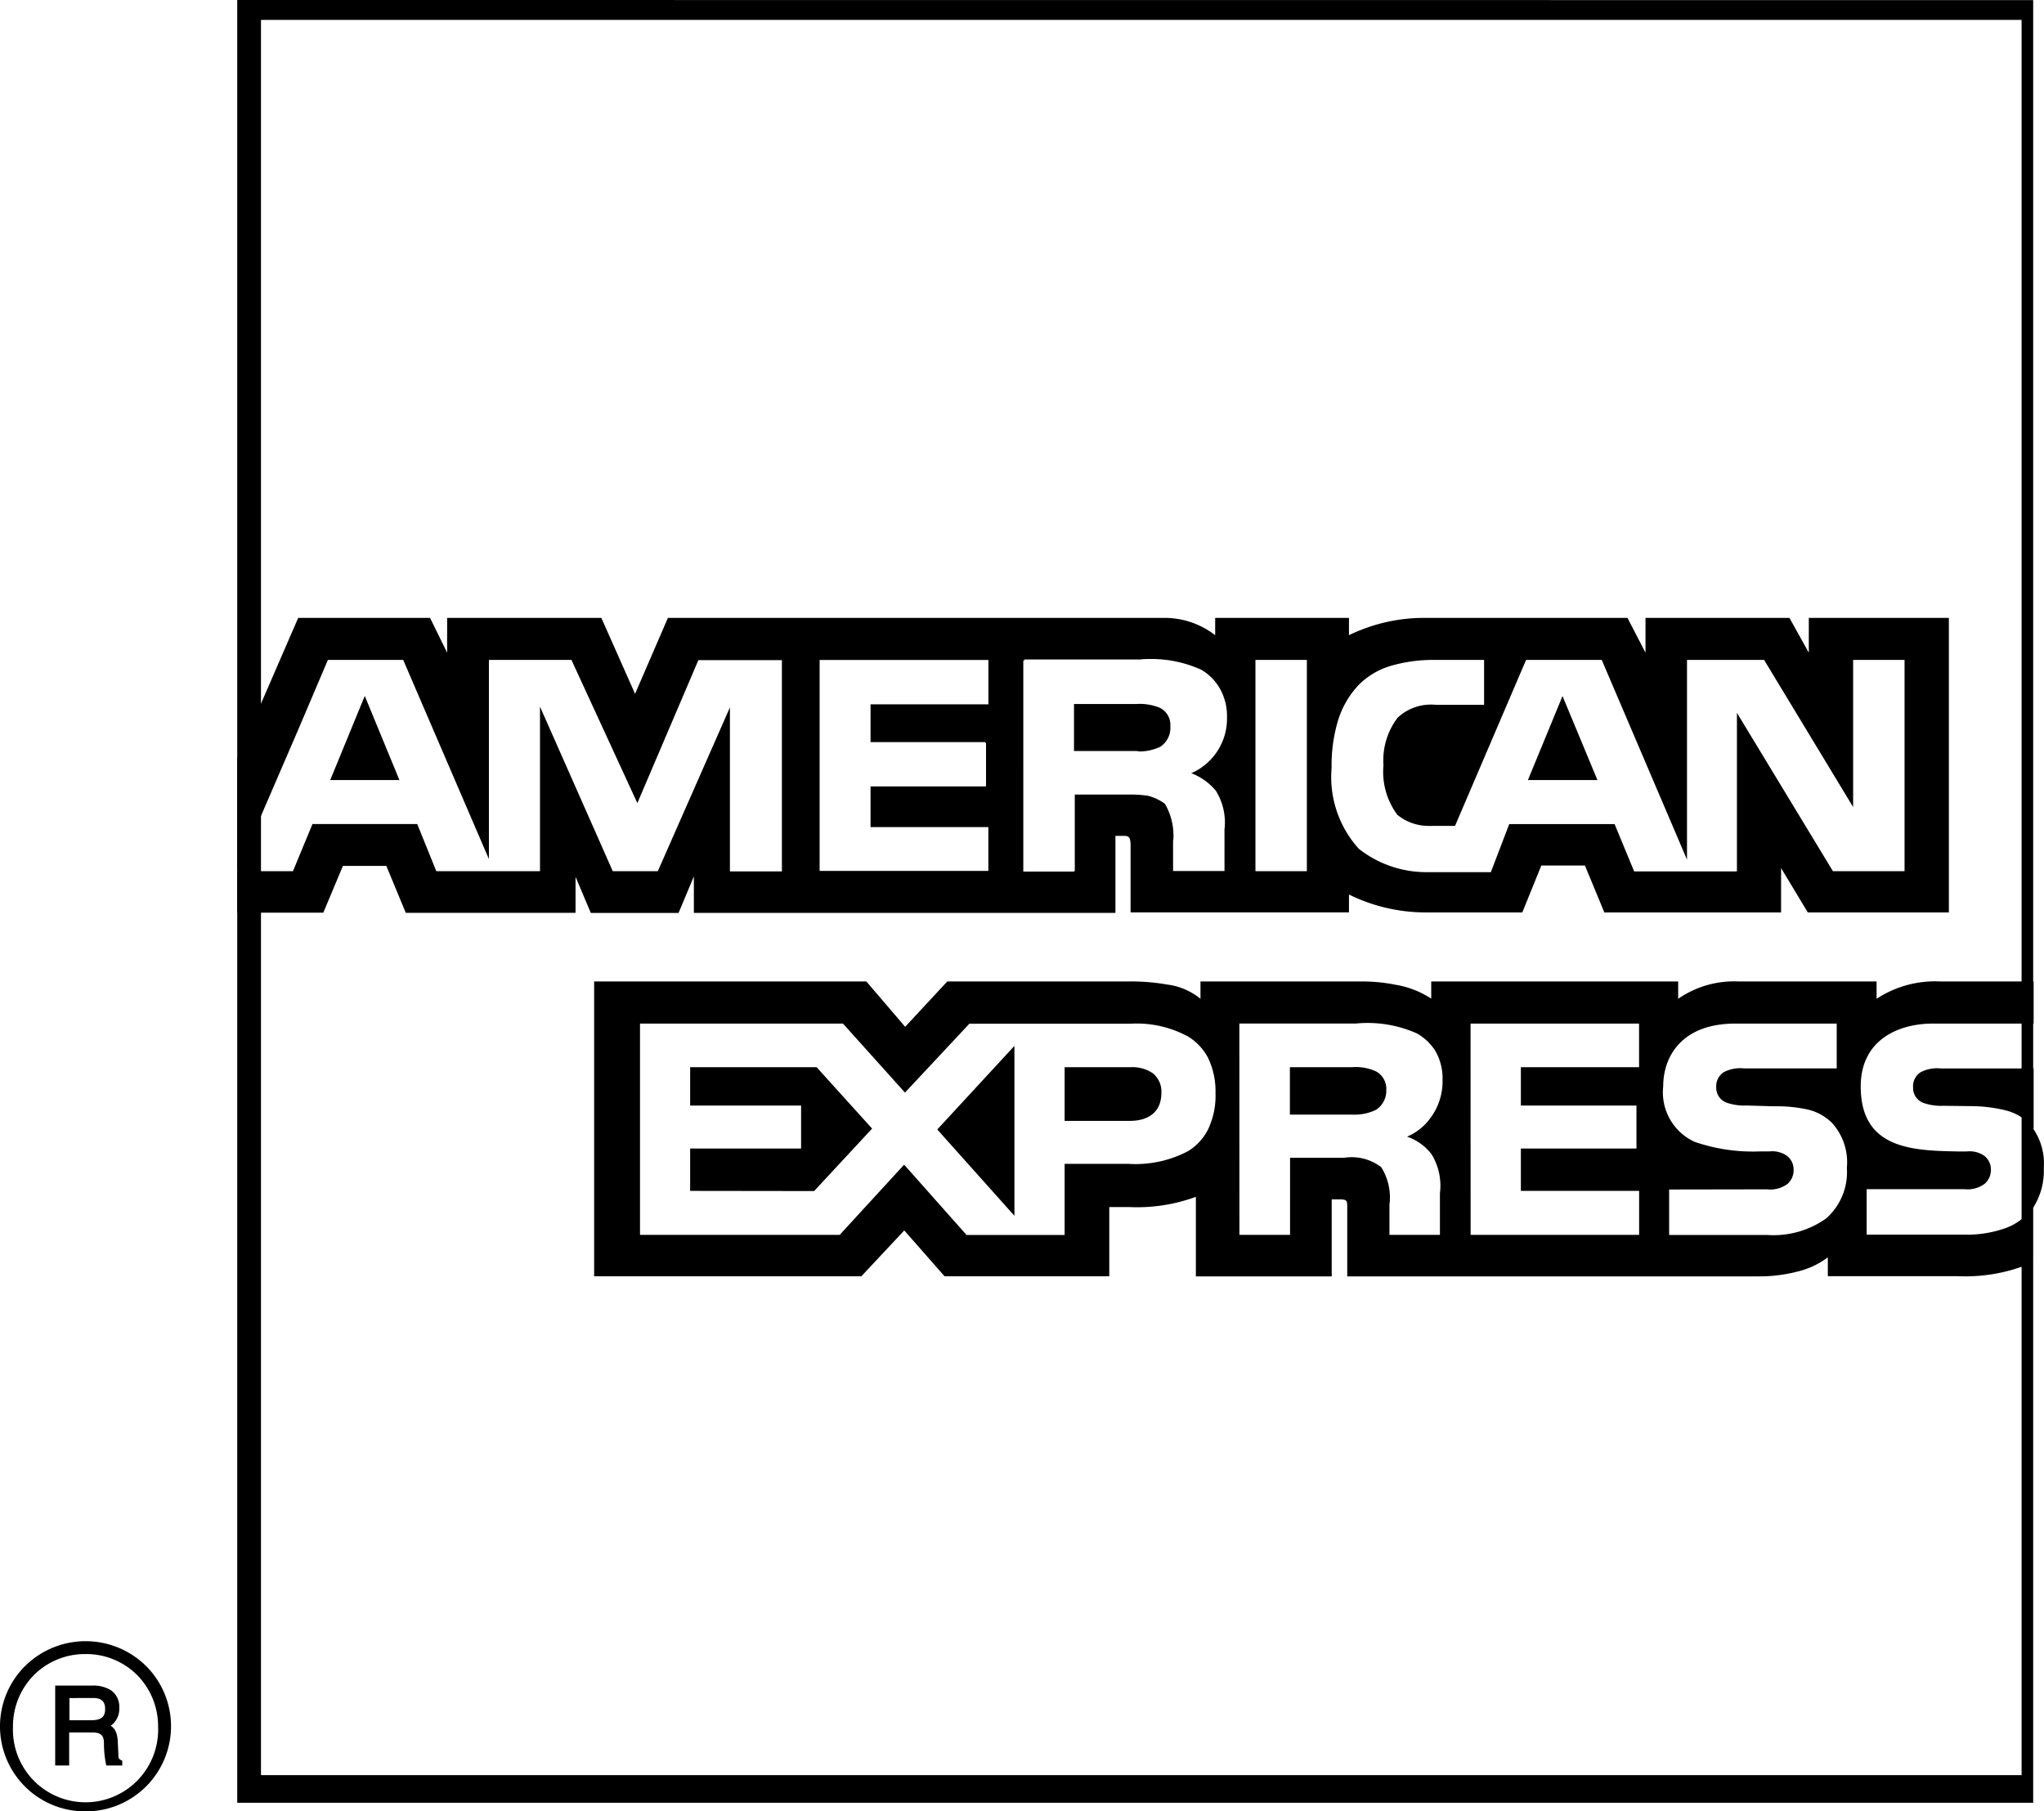 <svg xmlns="http://www.w3.org/2000/svg" xmlns:xlink="http://www.w3.org/1999/xlink" width="36.849" height="32.655" viewBox="0 0 36.849 32.655"><defs><clipPath id="a"><path d="M2237.742,1561.458v32.5h32.377v-10.727a1.241,1.241,0,0,0,.192-.716,1.11,1.11,0,0,0-.192-.711v-20.344Z" transform="translate(-2237.742 -1561.458)" fill="none" stroke="#000" stroke-width="1"/></clipPath></defs><g transform="translate(4.277)" clip-path="url(#a)"><rect width="32.74" height="32.643" transform="translate(-0.072 -0.141)" fill="none" stroke="#000" stroke-width="1"/></g><path d="M19.732,11.871H17.283V10.437a3.064,3.064,0,0,1-1.186.185h-.375v1.248H12.753l-.727-.827-.774.827H6.435V6.554h4.907l.7.818.76-.818h3.285a3.808,3.808,0,0,1,.679.056,1.18,1.18,0,0,1,.6.257V6.554h2.929a3.147,3.147,0,0,1,.589.06,1.675,1.675,0,0,1,.642.25V6.554h4.452v.313a1.768,1.768,0,0,1,1.077-.313h2.5v.313a1.923,1.923,0,0,1,1.142-.313h1.689v.76H30.569c-.63,0-1.3.3-1.3,1.133,0,1.126.926,1.158,1.756,1.172h.157A.463.463,0,0,1,31.5,9.7a.316.316,0,0,1,.116.253.332.332,0,0,1-.109.246.515.515,0,0,1-.371.1h-1.76v.82h1.756A2.074,2.074,0,0,0,31.883,11a1.025,1.025,0,0,0,.484-.369v.99a3.056,3.056,0,0,1-1.336.247H28.676v-.34a1.477,1.477,0,0,1-.542.255,2.7,2.7,0,0,1-.695.088H20.012V10.641c0-.148,0-.158-.167-.158h-.113v1.391Zm6.083-1.566v.82H27.59a1.637,1.637,0,0,0,1.058-.3,1.113,1.113,0,0,0,.371-.911,1.053,1.053,0,0,0-.273-.815.92.92,0,0,0-.413-.231,2.578,2.578,0,0,0-.627-.063l-.489-.014a1,1,0,0,1-.353-.047.286.286,0,0,1-.2-.283A.3.3,0,0,1,26.8,8.19a.638.638,0,0,1,.366-.068h1.67V7.314H27.008c-.959,0-1.3.586-1.3,1.133a.98.98,0,0,0,.57,1,3.228,3.228,0,0,0,1.184.171h.162a.463.463,0,0,1,.322.085.314.314,0,0,1,.113.253.327.327,0,0,1-.107.246.524.524,0,0,1-.373.1ZM12.028,9.862l1.121,1.263h1.768V9.842h1.138a2.035,2.035,0,0,0,1.092-.231.978.978,0,0,0,.356-.39,1.409,1.409,0,0,0,.134-.653,1.388,1.388,0,0,0-.136-.639.985.985,0,0,0-.359-.382,1.941,1.941,0,0,0-1.036-.231H13.2L12.039,8.558,10.921,7.314H7.262v3.809h3.6L12.021,9.86Zm10.208,1.261h3.038V10.33H23.142V9.566h2.084V8.792H23.142V8.1h2.131V7.314H22.235Zm-4.168,0h.913V9.733l0,0h.976a.877.877,0,0,1,.667.169,1.027,1.027,0,0,1,.149.679v.542h.91v-.752a1.085,1.085,0,0,0-.15-.7.939.939,0,0,0-.443-.319.989.989,0,0,0,.408-.318,1.1,1.1,0,0,0,.232-.695,1,1,0,0,0-.125-.524.927.927,0,0,0-.338-.324,2.182,2.182,0,0,0-1.1-.178h-2.1Zm-5.447-1.9,1.391-1.507v3.063ZM8.166,10.33V9.566h2V8.792h-2V8.1h2.28l1,1.107-1.039,1.12,0,.006ZM32.355,9.175a.437.437,0,0,0-.053-.063.911.911,0,0,0-.41-.231,2.633,2.633,0,0,0-.627-.079l-.5-.006a.993.993,0,0,1-.352-.047.287.287,0,0,1-.2-.283.3.3,0,0,1,.135-.275.643.643,0,0,1,.365-.068h1.673V9.212ZM14.917,9.068V8.1h1.189a.654.654,0,0,1,.4.109.424.424,0,0,1,.155.359c0,.318-.208.5-.57.5Zm5.169-.113v0H18.978V8.1H20.1a.875.875,0,0,1,.428.074.359.359,0,0,1,.188.341.407.407,0,0,1-.188.355.894.894,0,0,1-.38.086ZM6.375,5.319,6.1,4.668v.649H3.039l-.35-.846H1.906l-.353.843H0V4.567H1l.005,0,.352-.85H3.246l.344.85H5.459V1.6L6.771,4.567h.8l.012,0,1.3-2.953,0,2.956h.927l.01,0V.762H9.814l-1.5,0,0,0-1.1,2.577L6.026.758H4.538v0l0,3.59L2.993.758l0,0H1.635L1.1,2.016,0,4.564V2.534L1.1,0H3.477l.308.628V0h2.78l.608,1.369L7.765,0H16.6c.039,0,.079,0,.119,0a1.492,1.492,0,0,1,.912.312V0h2.412V.312A3.1,3.1,0,0,1,21.395,0c.057,0,.113,0,.169,0h3.5l.325.628V0h2.595l.349.628V0h2.525v5.31H28.315l-.482-.8v.8H24.647l-.35-.846h-.786l-.343.846H21.425a3.127,3.127,0,0,1-1.382-.323v.322H16.106V4.108c0-.171-.039-.178-.134-.178h-.139V5.318h-7.6V4.661l-.276.658H6.375ZM20.79.867a1.359,1.359,0,0,0-.568.338,1.632,1.632,0,0,0-.392.7,2.818,2.818,0,0,0-.1.8,1.926,1.926,0,0,0,.491,1.458,1.966,1.966,0,0,0,1.212.421l.1,0h1.068l.331-.866h1.9l.352.852h1.853V1.712l1.731,2.855h1.291V.758h-.927V3.41L27.527.758h-1.39v3.6L24.6.758H23.236L21.955,3.75h-.408a.754.754,0,0,1-.077,0,.888.888,0,0,1-.555-.2,1.3,1.3,0,0,1-.25-.895A1.268,1.268,0,0,1,20.92,1.8a.876.876,0,0,1,.6-.237.863.863,0,0,1,.1.005h.859V.758h-.922A2.7,2.7,0,0,0,20.79.867ZM14.172,4.573h.912V4.567H15.1V3.185h-.015l.015,0,.961,0,.013,0a2.175,2.175,0,0,1,.34.021.894.894,0,0,1,.31.144l.006.01a1.14,1.14,0,0,1,.149.582c0,.025,0,.05-.007.075v.037c0,.012,0,.023,0,.035v.475h0l.927,0V3.816a1.084,1.084,0,0,0-.156-.7A1.066,1.066,0,0,0,17.2,2.8a1.072,1.072,0,0,0,.644-1.013.991.991,0,0,0-.018-.212.914.914,0,0,0-.045-.159,1,1,0,0,0-.067-.145.926.926,0,0,0-.334-.336,2.17,2.17,0,0,0-.9-.194c-.067,0-.135,0-.2.009H14.192V.767h-.02Zm4.185-.006h.927V.758h-.927ZM10.5.762v3.8l3.042,0v-.79H11.418V3.039H13.5V2.255h-.012V2.24H11.418V1.559h2.125v-.8l-3.04,0v0h0ZM1.677,2.924,2.3,1.407l.625,1.517Zm22.844,0H23.269l.624-1.515.629,1.514h0ZM16.191,2.4H15.086V1.553H16.2a.96.96,0,0,1,.436.069.346.346,0,0,1,.187.334.408.408,0,0,1-.184.369v0a.884.884,0,0,1-.374.083Q16.23,2.4,16.191,2.4Z" transform="translate(4.276 11.139)"/><path d="M1.537,3.068A1.533,1.533,0,0,1,.457.448a1.552,1.552,0,0,1,2.182,0,1.535,1.535,0,0,1-1.1,2.62Zm0-2.836A1.3,1.3,0,0,0,.61.617a1.311,1.311,0,0,0-.371.927,1.309,1.309,0,1,0,2.616,0A1.314,1.314,0,0,0,2.484.617,1.3,1.3,0,0,0,1.537.232Zm-.28,2.009H1V.8h.667A.609.609,0,0,1,2,.881a.357.357,0,0,1,.155.32A.371.371,0,0,1,2,1.525c.058.035.116.1.127.264l.012.25c0,.072,0,.083.07.116v.086H1.921a1.888,1.888,0,0,1-.042-.387c0-.114-.016-.209-.209-.209H1.252v.588Zm0-1.216v.4H1.65c.232,0,.25-.111.25-.206,0-.171-.116-.195-.218-.195Z" transform="translate(-0.005 29.587)"/></svg>